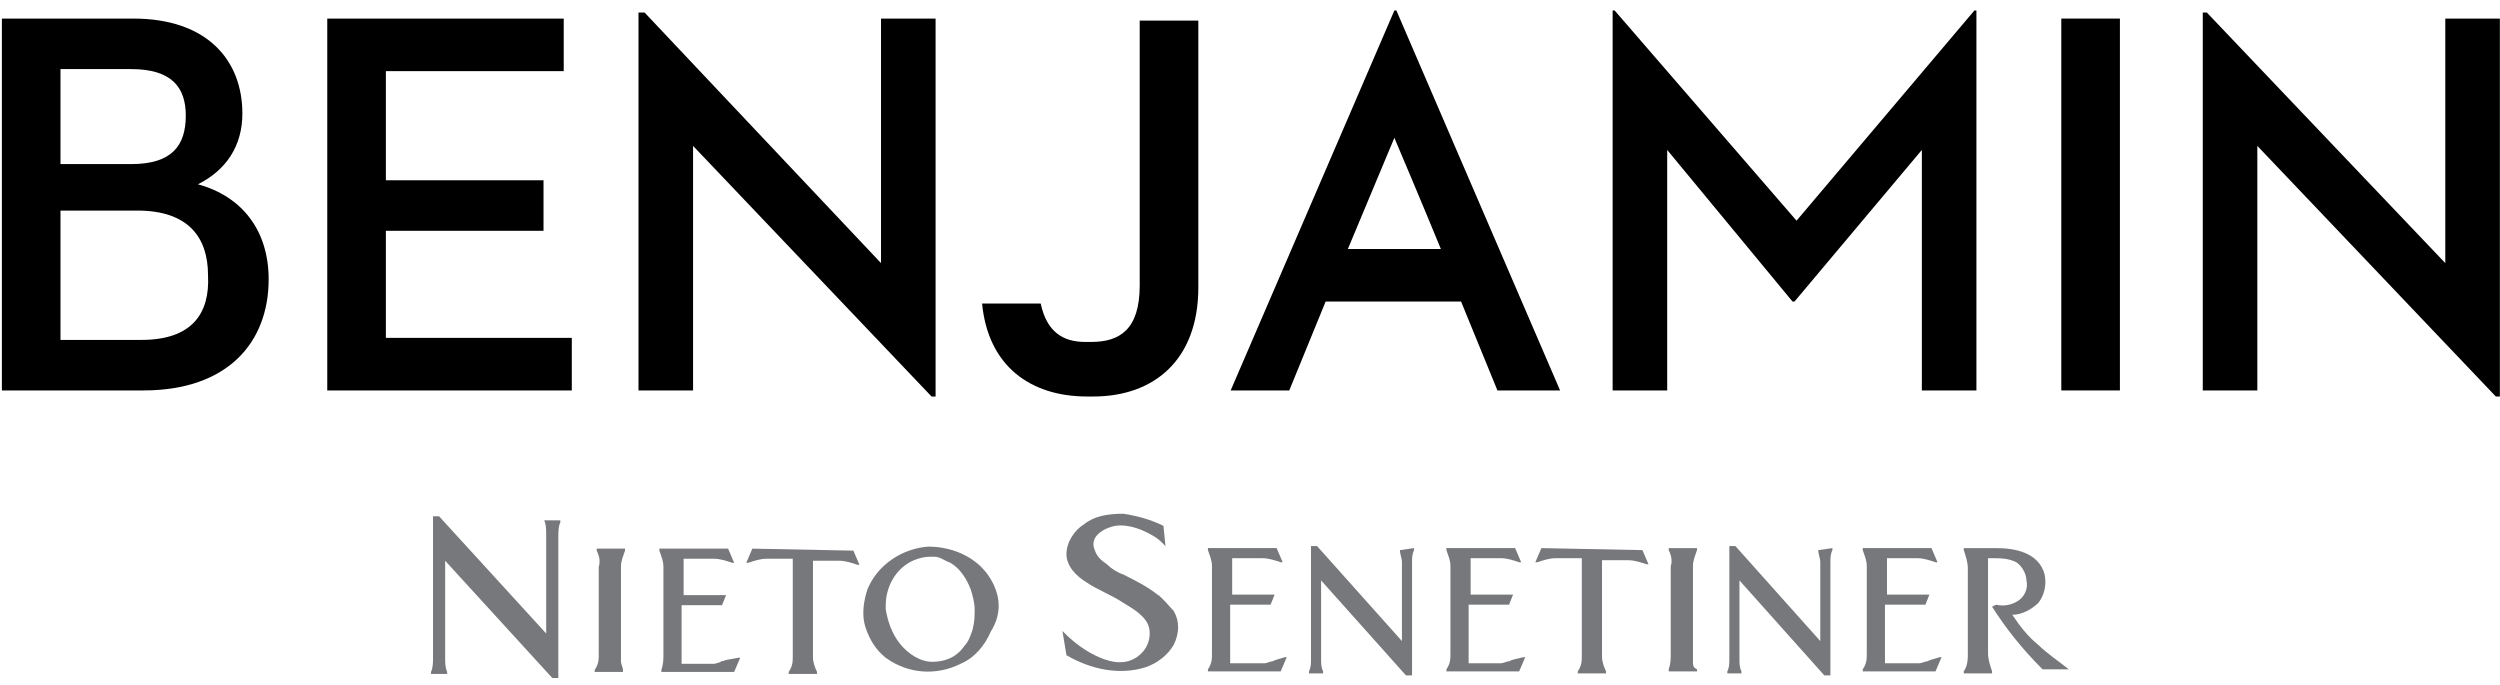 <?xml version="1.0" encoding="utf-8"?>
<!-- Generator: Adobe Illustrator 23.0.2, SVG Export Plug-In . SVG Version: 6.00 Build 0)  -->
<svg version="1.1" id="Capa_1" xmlns="http://www.w3.org/2000/svg" xmlns:xlink="http://www.w3.org/1999/xlink" x="0px" y="0px"
	 viewBox="0 0 123.7 33.9" style="enable-background:new 0 0 123.7 33.9;" xml:space="preserve">
<style type="text/css">
	.st0{enable-background:new    ;}
	.st1{fill:#77787B;}
</style>
<g>
	<g id="Grupo_290" transform="translate(105.826 125.746)" class="st0">
		<g id="Grupo_289">
			<g id="Grupo_287">
				<path id="Trazado_160" class="st1" d="M-78.9-100c0.1,0.2,0.1,0.5,0.1,0.7v4.9l-5.3-5.8l0,0h-0.3v7c0,0.2,0,0.5-0.1,0.7l0,0.1
					h0.8l0-0.1c-0.1-0.2-0.1-0.5-0.1-0.7v-4.8l5.3,5.8l0,0h0.3v-7c0-0.2,0-0.5,0.1-0.7l0-0.1L-78.9-100L-78.9-100z"/>
				<path id="Trazado_161" class="st1" d="M-75.1-93c0-0.1,0-0.3,0-0.4v-4.3c0-0.3,0.1-0.5,0.2-0.8l0-0.1h-1.4l0,0.1
					c0.1,0.2,0.2,0.5,0.1,0.8v4.3c0,0.3,0,0.5-0.2,0.8l0,0.1h1.4l0-0.1C-75-92.7-75.1-92.9-75.1-93C-75.1-93.1-75.1-92.9-75.1-93z"
					/>
				<path id="Trazado_162" class="st1" d="M-70.1-93c-0.1,0-0.3,0.1-0.4,0.1h-1.6v-2.9h2l0.2-0.5h-2.1v-1.8h1.5
					c0.3,0,0.6,0.1,0.9,0.2l0.1,0l-0.3-0.7h-3.4l0,0.1c0.1,0.3,0.2,0.5,0.2,0.8v4.3c0,0.3,0,0.5-0.1,0.8l0,0.1h3.6l0.3-0.7l-0.1,0
					C-69.8-93.1-70-93.1-70.1-93C-70.3-93-70-93.1-70.1-93z"/>
				<path id="Trazado_163" class="st1" d="M-68.6-98.6l-0.3,0.7l0.1,0c0.3-0.1,0.6-0.2,0.9-0.2h1.3v4.8c0,0.3,0,0.5-0.2,0.8l0,0.1
					h1.4l0-0.1c-0.1-0.2-0.2-0.5-0.2-0.7v-4.8h1.3c0.3,0,0.6,0.1,0.9,0.2l0.1,0l-0.3-0.7L-68.6-98.6z"/>
				<path id="Trazado_164" class="st1" d="M-56.7-96.9c-0.6-1.2-1.9-1.8-3.2-1.8c-1.3,0.1-2.5,0.9-3,2.1c-0.2,0.6-0.3,1.3-0.1,1.9
					c0.2,0.6,0.5,1.1,1,1.5c1.1,0.8,2.5,0.9,3.7,0.3c0.7-0.3,1.2-0.9,1.5-1.6C-56.3-95.3-56.3-96.1-56.7-96.9
					C-56.9-97.3-56.5-96.5-56.7-96.9z M-59.7-93c-0.6,0-1.2-0.4-1.6-0.9c-0.4-0.5-0.6-1.1-0.7-1.7v-0.2c0-1,0.6-2,1.6-2.3
					c0.3-0.1,0.5-0.1,0.8-0.1c0.3,0,0.5,0.2,0.8,0.3c0.5,0.3,0.8,0.8,1,1.3c0.1,0.3,0.2,0.7,0.2,1c0,0.3,0,0.6-0.1,1
					c-0.1,0.3-0.2,0.6-0.4,0.8C-58.5-93.2-59.1-93-59.7-93L-59.7-93z"/>
			</g>
			<g id="Grupo_288" transform="translate(112.042 0.274)">
				<path id="Trazado_165" class="st1" d="M-160.6-96.6C-160.5-96.5-160.4-96.5-160.6-96.6C-160.7-96.7-160.6-96.6-160.6-96.6
					c-0.5-0.4-1.1-0.7-1.7-1c-0.3-0.1-0.6-0.3-0.8-0.5c-0.3-0.2-0.5-0.4-0.6-0.7c-0.3-0.7,0.5-1.1,1-1.2c0.7-0.1,1.4,0.2,1.9,0.5
					c0.2,0.1,0.4,0.3,0.5,0.4l0.1,0.1l-0.1-1l0,0c-0.6-0.3-1.3-0.5-2-0.6c-0.7,0-1.4,0.1-1.9,0.5c-0.5,0.3-0.9,0.9-0.9,1.5
					c0,0.6,0.5,1.1,1,1.4c0.6,0.4,1.2,0.6,1.8,1c0.5,0.3,1.2,0.7,1.3,1.3c0.1,0.6-0.2,1.2-0.8,1.5c-0.6,0.3-1.3,0.1-1.9-0.2
					c-0.6-0.3-1.1-0.7-1.5-1.1l-0.1-0.1l0.2,1.2l0,0c1.2,0.7,2.6,1,3.9,0.6c0.6-0.2,1.1-0.6,1.4-1.1c0.3-0.6,0.3-1.2,0-1.7
					C-160.1-96.1-160.3-96.4-160.6-96.6z"/>
				<path id="Trazado_166" class="st1" d="M-154.9-93.3"/>
				<path id="Trazado_167" class="st1" d="M-154.9-93.3C-154.9-93.3-154.9-93.3-154.9-93.3C-154.9-93.3-154.9-93.3-154.9-93.3
					C-154.9-93.3-154.9-93.3-154.9-93.3C-154.9-93.3-154.9-93.3-154.9-93.3c-0.1,0-0.3,0.1-0.4,0.1h-1.7v-2.9h2l0.2-0.5h-2.1v-1.8
					h1.5c0.3,0,0.6,0.1,0.9,0.2l0.1,0l-0.3-0.7h-3.4l0,0.1c0.1,0.3,0.2,0.5,0.2,0.8v4.3c0,0.3,0,0.5-0.2,0.8l0,0.1h3.6l0.3-0.7
					l-0.1,0C-154.6-93.4-154.7-93.4-154.9-93.3z"/>
				<path id="Trazado_168" class="st1" d="M-148.6-98.8c0,0.2,0.1,0.4,0.1,0.6v3.9l-4.2-4.7l0,0h-0.3v5.6c0,0.2,0,0.4-0.1,0.6l0,0.1
					h0.7l0-0.1c-0.1-0.2-0.1-0.4-0.1-0.6v-3.9l4.2,4.7l0,0h0.3v-5.6c0-0.2,0-0.4,0.1-0.6l0-0.1L-148.6-98.8L-148.6-98.8z"/>
				<path id="Trazado_169" class="st1" d="M-143.2-93.3C-143.1-93.3-143.1-93.3-143.2-93.3C-143.1-93.3-143.1-93.3-143.2-93.3
					C-143.2-93.3-143.2-93.3-143.2-93.3C-143.2-93.3-143.2-93.3-143.2-93.3c-0.1,0-0.3,0.1-0.4,0.1h-1.6v-2.9h2l0.2-0.5h-2.1v-1.8
					h1.5c0.3,0,0.6,0.1,0.9,0.2l0.1,0l-0.3-0.7h-3.4l0,0.1c0.1,0.3,0.2,0.5,0.2,0.8v4.3c0,0.3,0,0.5-0.2,0.8l0,0.1h3.6l0.3-0.7
					l-0.1,0C-142.9-93.4-143-93.4-143.2-93.3z"/>
				<path id="Trazado_170" class="st1" d="M-143.2-93.3"/>
				<path id="Trazado_171" class="st1" d="M-141.6-98.9l-0.3,0.7l0.1,0c0.3-0.1,0.6-0.2,0.9-0.2h1.3v4.8c0,0.3,0,0.5-0.2,0.8l0,0.1
					h1.4l0-0.1c-0.1-0.2-0.2-0.5-0.2-0.7v-4.8h1.3c0.3,0,0.6,0.1,0.9,0.2l0.1,0l-0.3-0.7L-141.6-98.9z"/>
				<path id="Trazado_172" class="st1" d="M-134.1-93.3c0-0.1,0-0.3,0-0.4V-98c0-0.3,0.1-0.5,0.2-0.8l0-0.1h-1.4l0,0.1
					c0.1,0.2,0.2,0.5,0.1,0.8v4.3c0,0.3,0,0.5-0.1,0.8l0,0.1h1.4l0-0.1C-134.1-93-134.1-93.1-134.1-93.3z"/>
				<path id="Trazado_173" class="st1" d="M-127.9-98.8c0,0.2,0.1,0.4,0.1,0.6v3.9l-4.2-4.7l0,0h-0.3v5.6c0,0.2,0,0.4-0.1,0.6l0,0.1
					h0.7l0-0.1c-0.1-0.2-0.1-0.4-0.1-0.6v-3.9l4.2,4.7l0,0h0.3v-5.6c0-0.2,0-0.4,0.1-0.6l0-0.1L-127.9-98.8L-127.9-98.8z"/>
				<path id="Trazado_174" class="st1" d="M-122.5-93.3"/>
				<path id="Trazado_175" class="st1" d="M-122.5-93.3C-122.5-93.3-122.4-93.3-122.5-93.3C-122.4-93.3-122.4-93.3-122.5-93.3
					C-122.5-93.3-122.5-93.3-122.5-93.3C-122.5-93.3-122.5-93.3-122.5-93.3c-0.1,0-0.3,0.1-0.4,0.1h-1.7v-2.9h2l0.2-0.5h-2.1v-1.8
					h1.5c0.3,0,0.6,0.1,0.9,0.2l0.1,0l-0.3-0.7h-3.4l0,0.1c0.1,0.3,0.2,0.5,0.2,0.8v4.3c0,0.3,0,0.5-0.2,0.8l0,0.1h3.6l0.3-0.7
					l-0.1,0C-122.2-93.4-122.3-93.4-122.5-93.3z"/>
				<path id="Trazado_176" class="st1" d="M-115.5-92.9c-0.5-0.4-1.1-0.8-1.5-1.2c-0.5-0.4-0.9-0.9-1.3-1.5c0.5,0,1-0.3,1.3-0.6
					c0.3-0.4,0.4-0.9,0.3-1.4c-0.3-1.1-1.5-1.3-2.4-1.3h-1.6l0,0.1c0.1,0.3,0.2,0.6,0.2,0.9v4.2c0,0.3,0,0.6-0.2,0.9l0,0.1h1.4
					l0-0.1c-0.1-0.3-0.2-0.6-0.2-0.9v-4.7l0.2,0c0.4,0,0.8,0,1.2,0.2c0.3,0.2,0.5,0.6,0.5,0.9c0.1,0.4-0.1,0.8-0.4,1
					c-0.3,0.2-0.7,0.3-1.1,0.2l0,0l-0.2,0.1l0,0c0.7,1.1,1.5,2.1,2.5,3.1l0,0h1.6L-115.5-92.9z"/>
			</g>
		</g>
	</g>
	<g id="Grupo_291" transform="translate(29.993 36.319)" class="st0">
		<path id="Trazado_177" d="M-20.2-27.2c1.4-0.7,2.2-1.9,2.2-3.5c0-2.6-1.7-4.7-5.4-4.7h-6.5V-17h7c4.2,0,6.2-2.4,6.2-5.5
			C-16.7-24.9-18-26.6-20.2-27.2z M-27-32.9h3.5c2,0,2.7,0.9,2.7,2.3c0,1.5-0.7,2.4-2.7,2.4H-27V-32.9z M-23-19.5h-4v-6.4h3.8
			c2.5,0,3.5,1.3,3.5,3.2C-19.6-20.8-20.5-19.5-23-19.5z"/>
		<path id="Trazado_178" d="M-10.9-24.9h7.8v-2.5h-7.8v-5.4h8.8v-2.6h-11.7V-17h12.1v-2.6h-9.2L-10.9-24.9z"/>
		<path id="Trazado_179" d="M13.6-23.3L1.9-35.7H1.6V-17h2.7v-12.1l11.8,12.4h0.2v-18.7h-2.7V-23.3z"/>
		<path id="Trazado_180" d="M26.4-22.2c0,2.2-1,2.8-2.4,2.8c-0.1,0-0.2,0-0.3,0l0,0c-1.1,0-1.9-0.5-2.2-1.9h-2.9
			c0.3,3.1,2.4,4.6,5.2,4.6v0c0.1,0,0.2,0,0.3,0c3,0,5.2-1.8,5.2-5.4v-13.2h-2.9V-22.2z"/>
		<path id="Trazado_181" d="M58.9-25.4l-9-10.4h-0.1V-17h2.7v-11.9l6.2,7.5h0.1l6.3-7.5V-17h2.7v-18.8h-0.1L58.9-25.4z"/>
		<rect id="Rectángulo_128" x="72" y="-35.4" width="2.9" height="18.4"/>
		<path id="Trazado_182" d="M91-35.4v12.1L79.2-35.7H79V-17h2.7v-12.1l11.8,12.4h0.2v-18.7H91z"/>
		<path id="Trazado_183" d="M39-35.8L30.9-17h2.9l1.8-4.4h6.7l1.8,4.4h3.1l-8.1-18.8H39z M36.7-24l2.3-5.5c0,0,1.4,3.3,2.3,5.5H36.7
			z"/>
	</g>
</g>
</svg>

